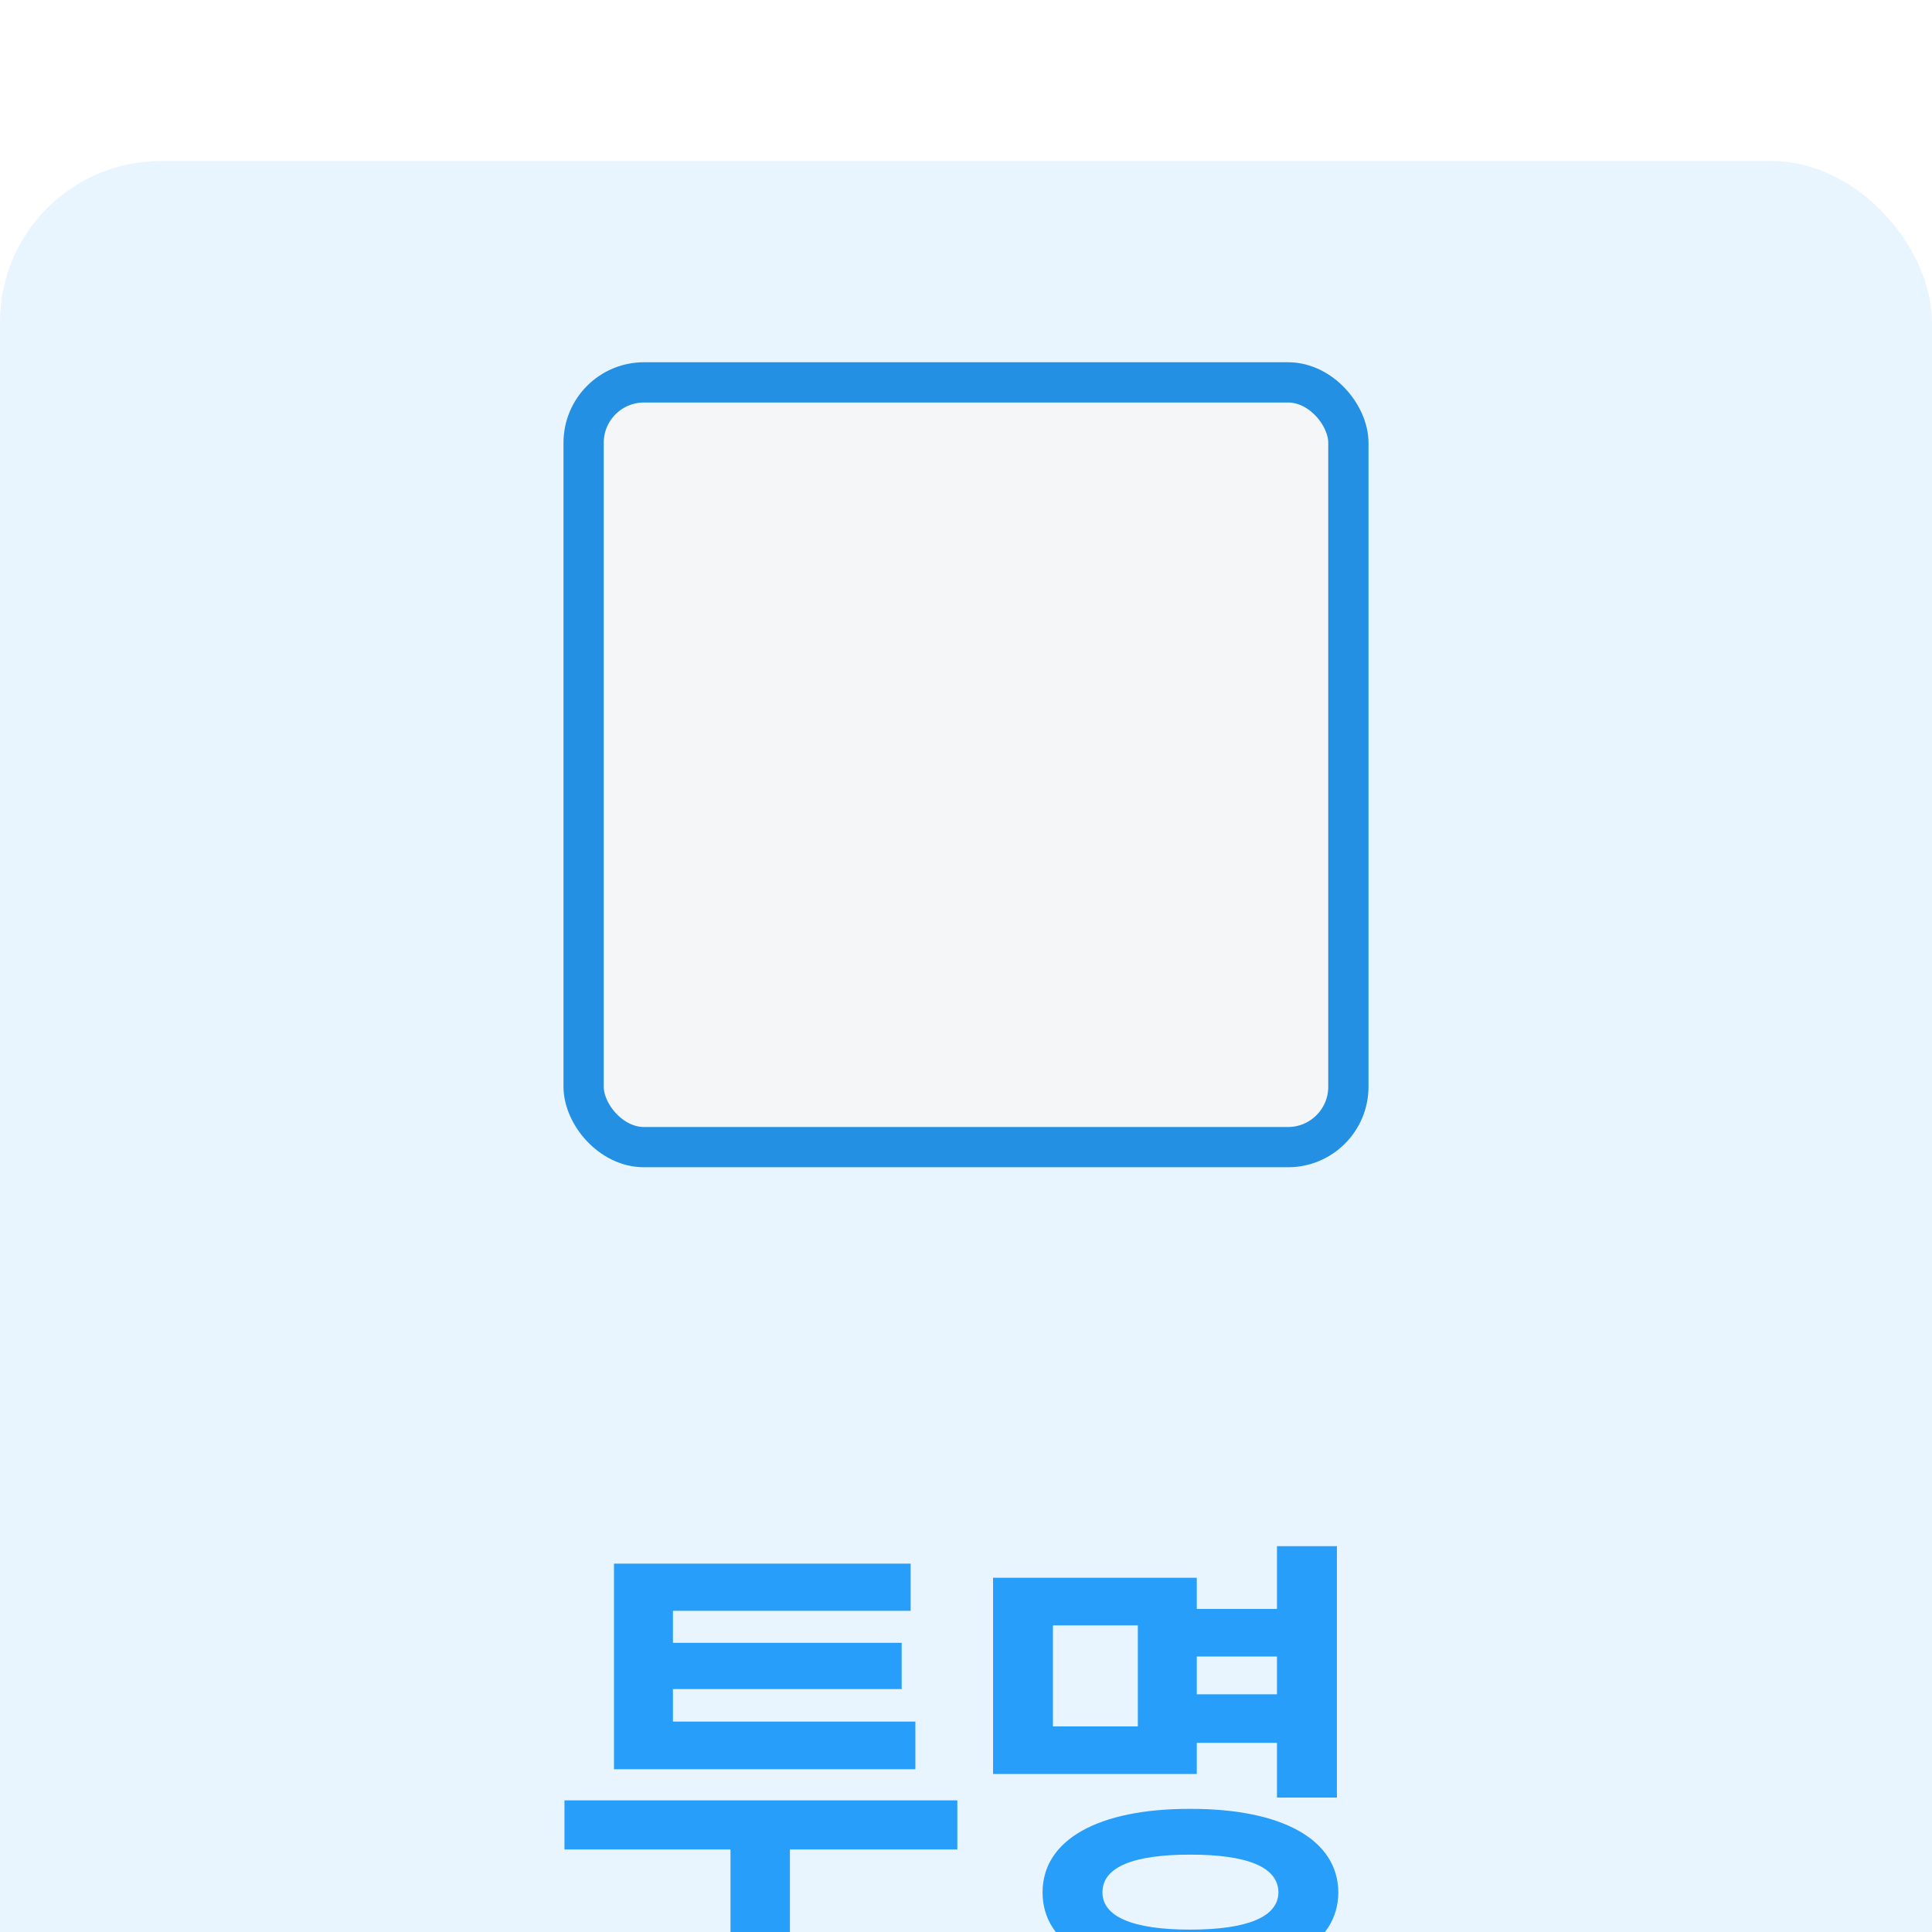 <svg width="48" height="48" viewBox="0 0 48 48" fill="none" xmlns="http://www.w3.org/2000/svg">
<g filter="url(#filter0_i_1348_23362)">
<rect width="48" height="48" rx="4" fill="#E9F5FE"/>
<rect x="14.5" y="5.5" width="19" height="19" rx="1.5" fill="#F5F6F7" stroke="#2390E3"/>
<path d="M23.785 40.73V41.949H19.625V45.078H18.149V41.949H14.024V40.73H23.785ZM15.254 39.957V34.848H22.625V36.02H16.719V36.816H22.402V37.965H16.719V38.773H22.742V39.957H15.254ZM33.215 34.414V40.66H31.726V39.301H29.734V40.074H24.672V35.199H29.734V35.973H31.726V34.414H33.215ZM25.902 43.016C25.902 41.703 27.297 40.935 29.57 40.941C31.849 40.935 33.244 41.703 33.25 43.016C33.244 44.334 31.849 45.084 29.57 45.078C27.297 45.084 25.902 44.334 25.902 43.016ZM26.16 38.891H28.269V36.383H26.16V38.891ZM27.39 43.016C27.39 43.625 28.158 43.941 29.57 43.941C30.988 43.941 31.756 43.625 31.762 43.016C31.756 42.383 30.988 42.078 29.57 42.078C28.158 42.078 27.39 42.383 27.39 43.016ZM29.734 38.094H31.726V37.156H29.734V38.094Z" fill="#279EF9"/>
</g>
<defs>
<filter id="filter0_i_1348_23362" x="0" y="0" width="48" height="52" filterUnits="userSpaceOnUse" color-interpolation-filters="sRGB">
<feFlood flood-opacity="0" result="BackgroundImageFix"/>
<feBlend mode="normal" in="SourceGraphic" in2="BackgroundImageFix" result="shape"/>
<feColorMatrix in="SourceAlpha" type="matrix" values="0 0 0 0 0 0 0 0 0 0 0 0 0 0 0 0 0 0 127 0" result="hardAlpha"/>
<feOffset dy="4"/>
<feGaussianBlur stdDeviation="6"/>
<feComposite in2="hardAlpha" operator="arithmetic" k2="-1" k3="1"/>
<feColorMatrix type="matrix" values="0 0 0 0 1 0 0 0 0 1 0 0 0 0 1 0 0 0 0.2 0"/>
<feBlend mode="normal" in2="shape" result="effect1_innerShadow_1348_23362"/>
</filter>
</defs>
</svg>
